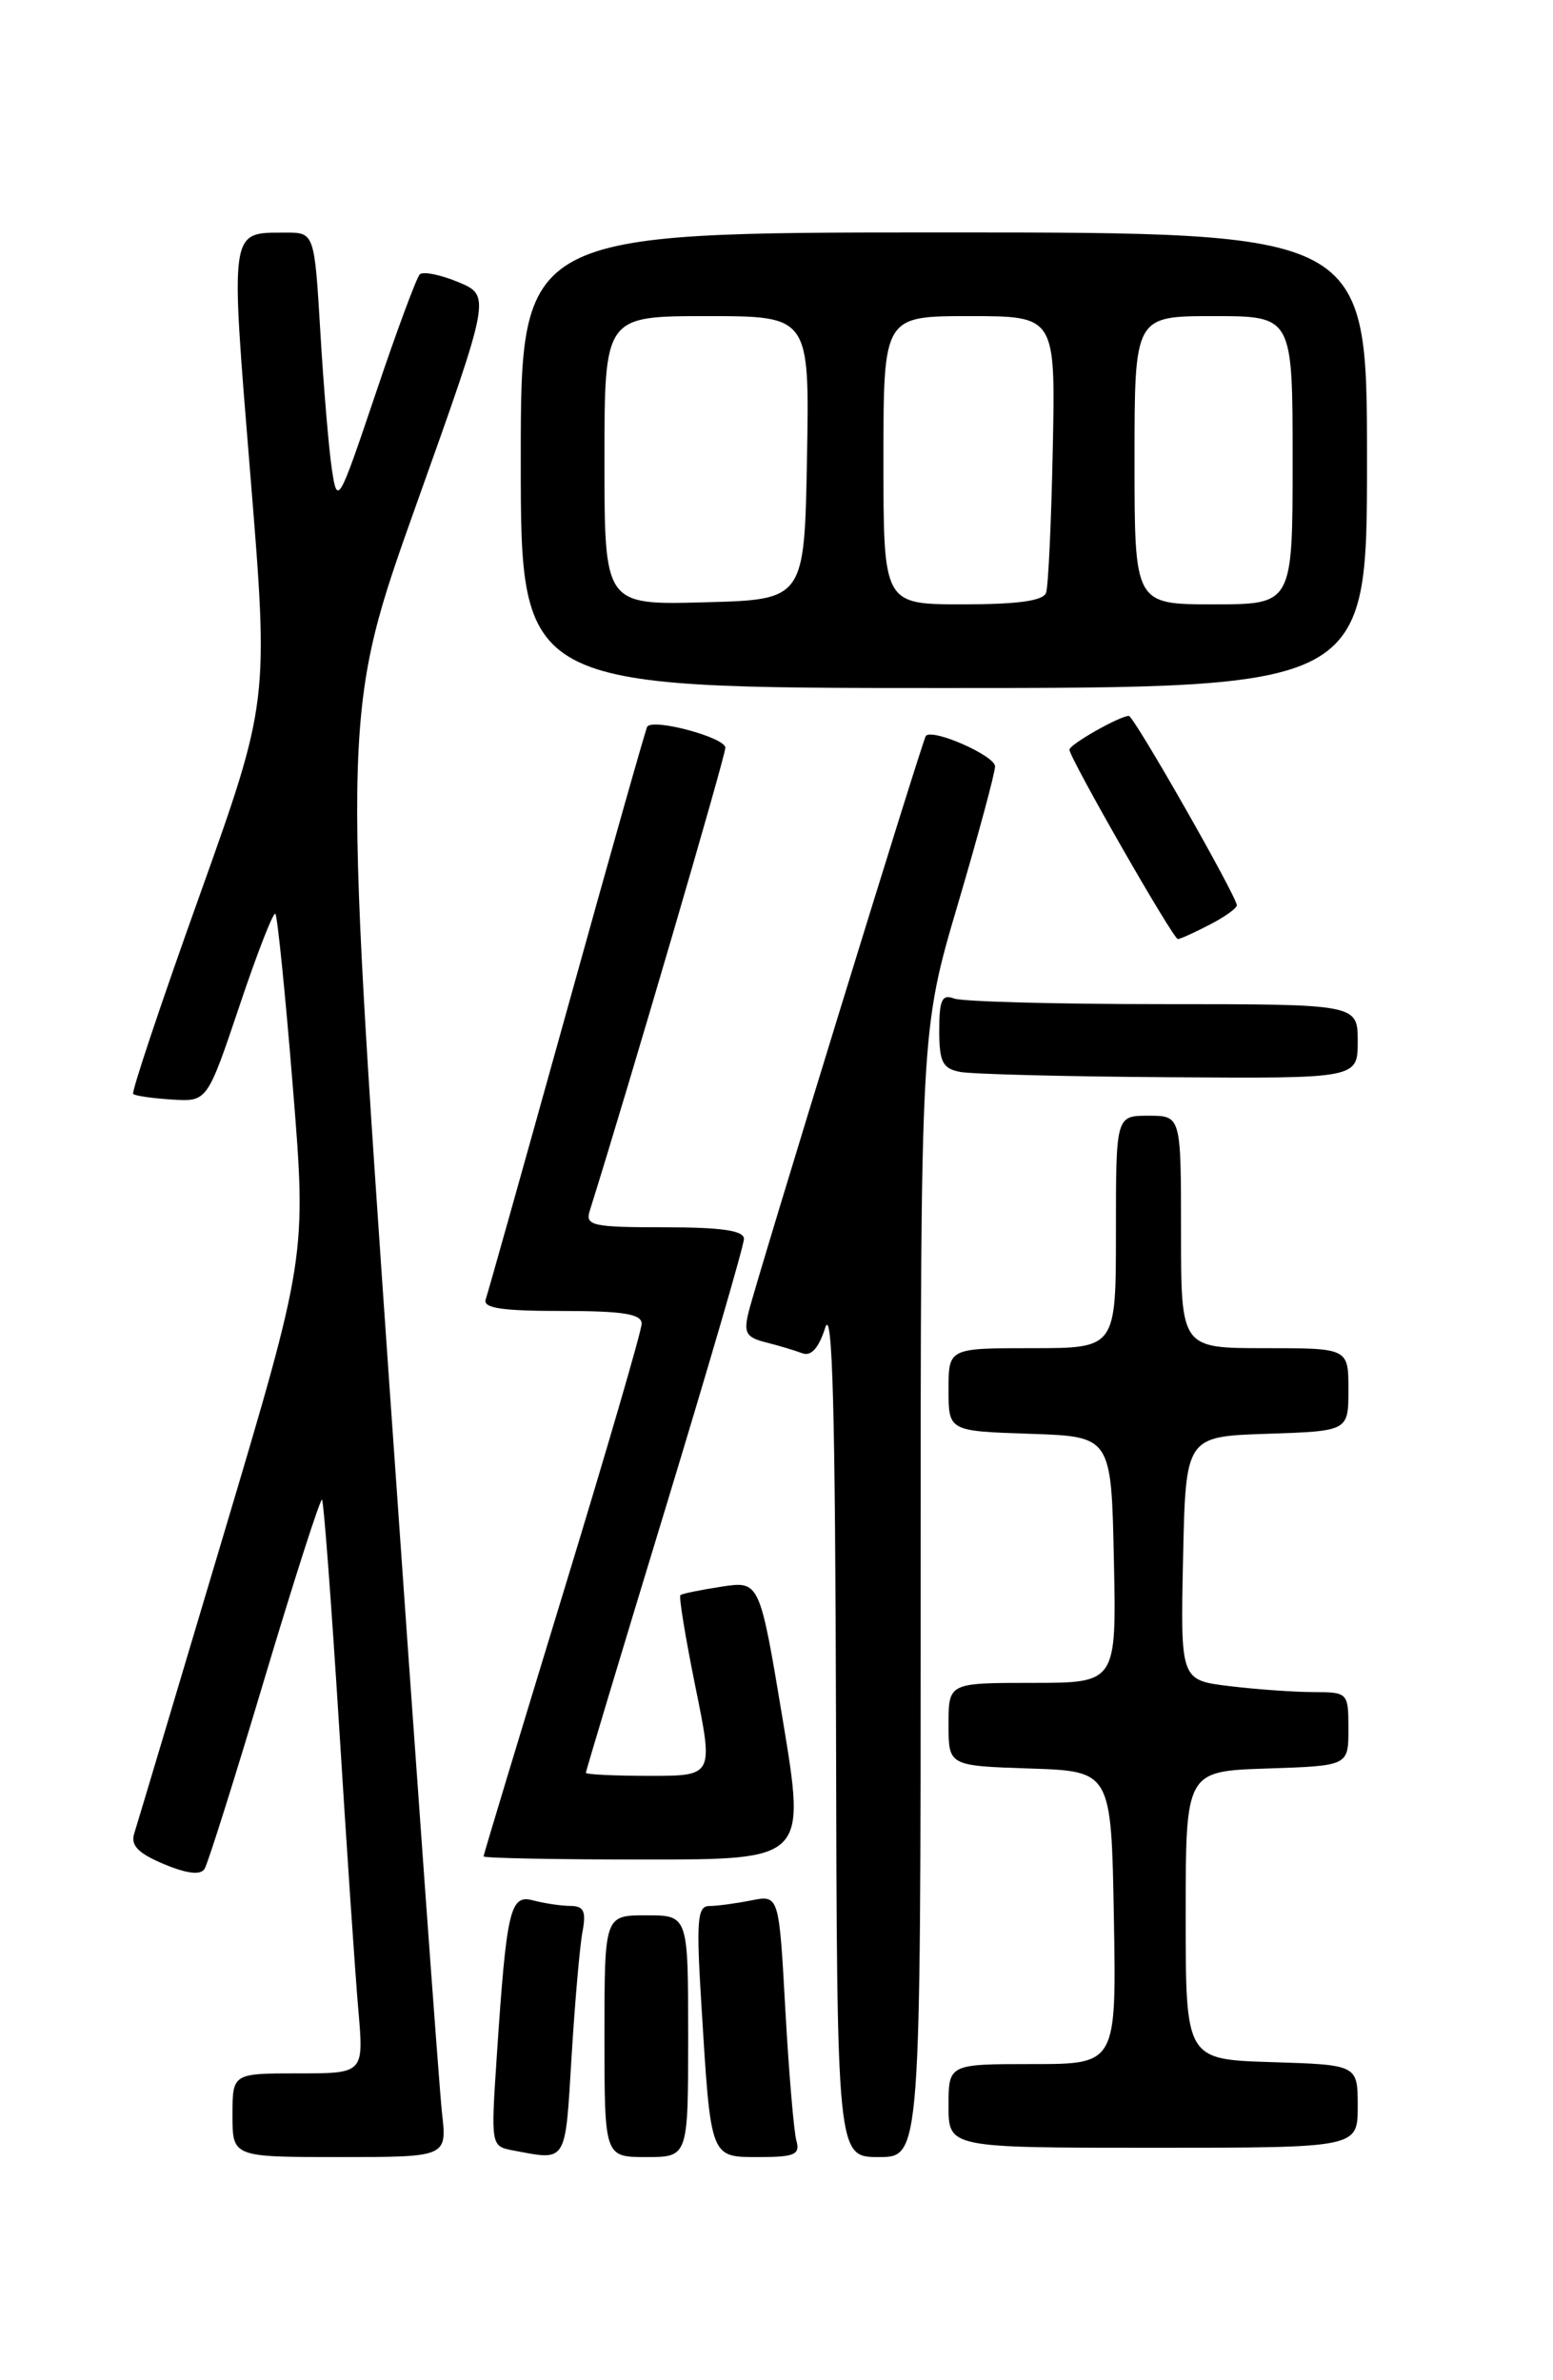 <?xml version="1.0" encoding="UTF-8" standalone="no"?>
<!DOCTYPE svg PUBLIC "-//W3C//DTD SVG 1.1//EN" "http://www.w3.org/Graphics/SVG/1.1/DTD/svg11.dtd" >
<svg xmlns="http://www.w3.org/2000/svg" xmlns:xlink="http://www.w3.org/1999/xlink" version="1.1" viewBox="0 0 167 256">
 <g >
 <path fill="currentColor"
d=" M 47.53 227.25 C 47.23 224.64 44.71 189.65 41.91 149.50 C 36.84 76.50 36.84 76.50 44.81 54.15 C 52.78 31.81 52.78 31.81 49.28 30.34 C 47.36 29.54 45.49 29.17 45.14 29.51 C 44.79 29.86 42.65 35.62 40.40 42.32 C 36.41 54.15 36.28 54.39 35.69 50.50 C 35.36 48.30 34.80 41.66 34.45 35.75 C 33.81 25.00 33.81 25.00 30.65 25.02 C 24.65 25.04 24.75 24.37 26.92 51.06 C 28.91 75.46 28.91 75.46 21.44 96.38 C 17.32 107.88 14.12 117.46 14.32 117.66 C 14.53 117.86 16.40 118.13 18.49 118.26 C 22.28 118.50 22.28 118.50 25.75 108.19 C 27.65 102.52 29.39 98.06 29.61 98.28 C 29.83 98.50 30.68 106.88 31.49 116.90 C 32.97 135.12 32.97 135.12 23.97 165.31 C 19.02 181.92 14.73 196.27 14.43 197.21 C 14.03 198.48 14.86 199.33 17.62 200.49 C 20.12 201.53 21.57 201.70 22.00 201.00 C 22.36 200.42 25.27 191.18 28.47 180.46 C 31.68 169.74 34.45 161.12 34.63 161.30 C 34.81 161.48 35.63 172.40 36.46 185.56 C 37.28 198.73 38.21 212.54 38.54 216.25 C 39.12 223.00 39.12 223.00 32.06 223.00 C 25.00 223.00 25.00 223.00 25.00 227.50 C 25.00 232.00 25.00 232.00 36.53 232.00 C 48.07 232.00 48.07 232.00 47.53 227.25 Z  M 61.46 221.25 C 61.82 215.34 62.35 209.26 62.64 207.75 C 63.05 205.56 62.78 205.00 61.33 204.99 C 60.32 204.98 58.53 204.71 57.35 204.40 C 54.85 203.72 54.48 205.27 53.42 221.17 C 52.78 230.76 52.79 230.83 55.14 231.28 C 61.01 232.39 60.76 232.80 61.46 221.25 Z  M 74.00 219.00 C 74.00 206.00 74.00 206.00 69.50 206.00 C 65.00 206.00 65.00 206.00 65.00 219.00 C 65.00 232.00 65.00 232.00 69.50 232.00 C 74.00 232.00 74.00 232.00 74.00 219.00 Z  M 85.64 230.25 C 85.37 229.29 84.83 222.94 84.45 216.15 C 83.77 203.80 83.77 203.80 80.76 204.40 C 79.10 204.73 77.08 205.00 76.26 205.00 C 74.98 205.00 74.86 206.58 75.43 215.75 C 76.45 232.29 76.34 232.00 81.65 232.00 C 85.44 232.00 86.06 231.73 85.64 230.25 Z  M 99.00 171.40 C 99.00 110.80 99.00 110.80 103.00 97.26 C 105.20 89.80 107.00 83.13 107.00 82.43 C 107.00 81.28 100.29 78.32 99.56 79.15 C 99.21 79.56 81.46 137.26 80.50 141.12 C 79.95 143.34 80.23 143.84 82.33 144.37 C 83.70 144.71 85.46 145.24 86.25 145.54 C 87.22 145.91 88.03 145.02 88.74 142.80 C 89.52 140.37 89.82 151.74 89.90 185.75 C 90.00 232.00 90.00 232.00 94.50 232.00 C 99.00 232.00 99.00 232.00 99.00 171.40 Z  M 146.00 226.54 C 146.00 222.08 146.00 222.08 136.75 221.79 C 127.50 221.50 127.50 221.50 127.50 206.00 C 127.50 190.50 127.50 190.50 136.25 190.21 C 145.00 189.92 145.00 189.92 145.00 185.96 C 145.00 182.05 144.95 182.00 141.25 181.99 C 139.19 181.99 135.12 181.70 132.22 181.35 C 126.94 180.71 126.94 180.71 127.22 167.61 C 127.50 154.50 127.50 154.50 136.25 154.21 C 145.00 153.92 145.00 153.92 145.00 149.46 C 145.00 145.00 145.00 145.00 136.00 145.00 C 127.00 145.00 127.00 145.00 127.00 132.50 C 127.00 120.00 127.00 120.00 123.50 120.00 C 120.00 120.00 120.00 120.00 120.00 132.50 C 120.00 145.00 120.00 145.00 111.00 145.00 C 102.00 145.00 102.00 145.00 102.00 149.46 C 102.00 153.92 102.00 153.92 110.75 154.21 C 119.50 154.50 119.50 154.50 119.78 167.75 C 120.06 181.00 120.06 181.00 111.03 181.00 C 102.00 181.00 102.00 181.00 102.00 185.46 C 102.00 189.92 102.00 189.92 110.75 190.21 C 119.50 190.50 119.50 190.50 119.78 206.25 C 120.05 222.00 120.05 222.00 111.03 222.00 C 102.00 222.00 102.00 222.00 102.00 226.50 C 102.00 231.00 102.00 231.00 124.00 231.00 C 146.00 231.00 146.00 231.00 146.00 226.54 Z  M 84.18 185.01 C 81.69 170.03 81.69 170.03 77.60 170.65 C 75.34 171.00 73.35 171.40 73.17 171.56 C 72.98 171.71 73.71 176.14 74.78 181.42 C 76.73 191.00 76.73 191.00 69.86 191.00 C 66.09 191.00 63.00 190.85 63.00 190.67 C 63.00 190.50 66.82 177.78 71.50 162.42 C 76.17 147.07 80.00 133.94 80.00 133.25 C 80.00 132.35 77.62 132.00 71.43 132.00 C 63.73 132.00 62.92 131.82 63.41 130.25 C 67.54 117.11 78.00 81.36 78.00 80.42 C 78.00 79.33 70.28 77.24 69.60 78.15 C 69.46 78.34 65.59 92.00 61.01 108.50 C 56.42 125.00 52.47 139.06 52.23 139.75 C 51.90 140.69 53.94 141.00 60.39 141.00 C 67.01 141.00 69.00 141.32 69.00 142.37 C 69.00 143.12 65.17 156.24 60.50 171.53 C 55.83 186.82 52.00 199.48 52.00 199.66 C 52.00 199.85 59.80 200.00 69.33 200.00 C 86.66 200.00 86.66 200.00 84.18 185.01 Z  M 146.00 112.00 C 146.00 108.00 146.00 108.00 125.08 108.00 C 113.58 108.00 103.45 107.73 102.58 107.39 C 101.30 106.90 101.00 107.55 101.00 110.82 C 101.00 114.22 101.36 114.93 103.25 115.29 C 104.49 115.53 114.61 115.79 125.75 115.86 C 146.00 116.00 146.00 116.00 146.00 112.00 Z  M 130.05 99.47 C 131.67 98.64 133.00 97.69 133.00 97.37 C 133.00 96.43 121.93 77.00 121.39 77.00 C 120.41 77.00 115.00 80.07 115.00 80.63 C 115.00 81.51 126.15 101.00 126.66 101.00 C 126.90 101.00 128.43 100.31 130.05 99.47 Z  M 147.00 49.50 C 147.00 25.00 147.00 25.00 101.50 25.00 C 56.00 25.00 56.00 25.00 56.00 49.50 C 56.00 74.00 56.00 74.00 101.50 74.00 C 147.00 74.00 147.00 74.00 147.00 49.50 Z  M 65.00 49.53 C 65.00 34.00 65.00 34.00 76.03 34.00 C 87.05 34.00 87.05 34.00 86.78 49.25 C 86.50 64.50 86.50 64.50 75.75 64.78 C 65.00 65.07 65.00 65.07 65.00 49.53 Z  M 95.00 49.50 C 95.00 34.00 95.00 34.00 104.25 34.00 C 113.50 34.00 113.50 34.00 113.21 48.25 C 113.05 56.09 112.73 63.06 112.49 63.75 C 112.19 64.62 109.46 65.00 103.53 65.00 C 95.00 65.00 95.00 65.00 95.00 49.50 Z  M 122.00 49.50 C 122.00 34.00 122.00 34.00 130.50 34.00 C 139.00 34.00 139.00 34.00 139.00 49.50 C 139.00 65.00 139.00 65.00 130.50 65.00 C 122.00 65.00 122.00 65.00 122.00 49.50 Z "/>
</g>
</svg>